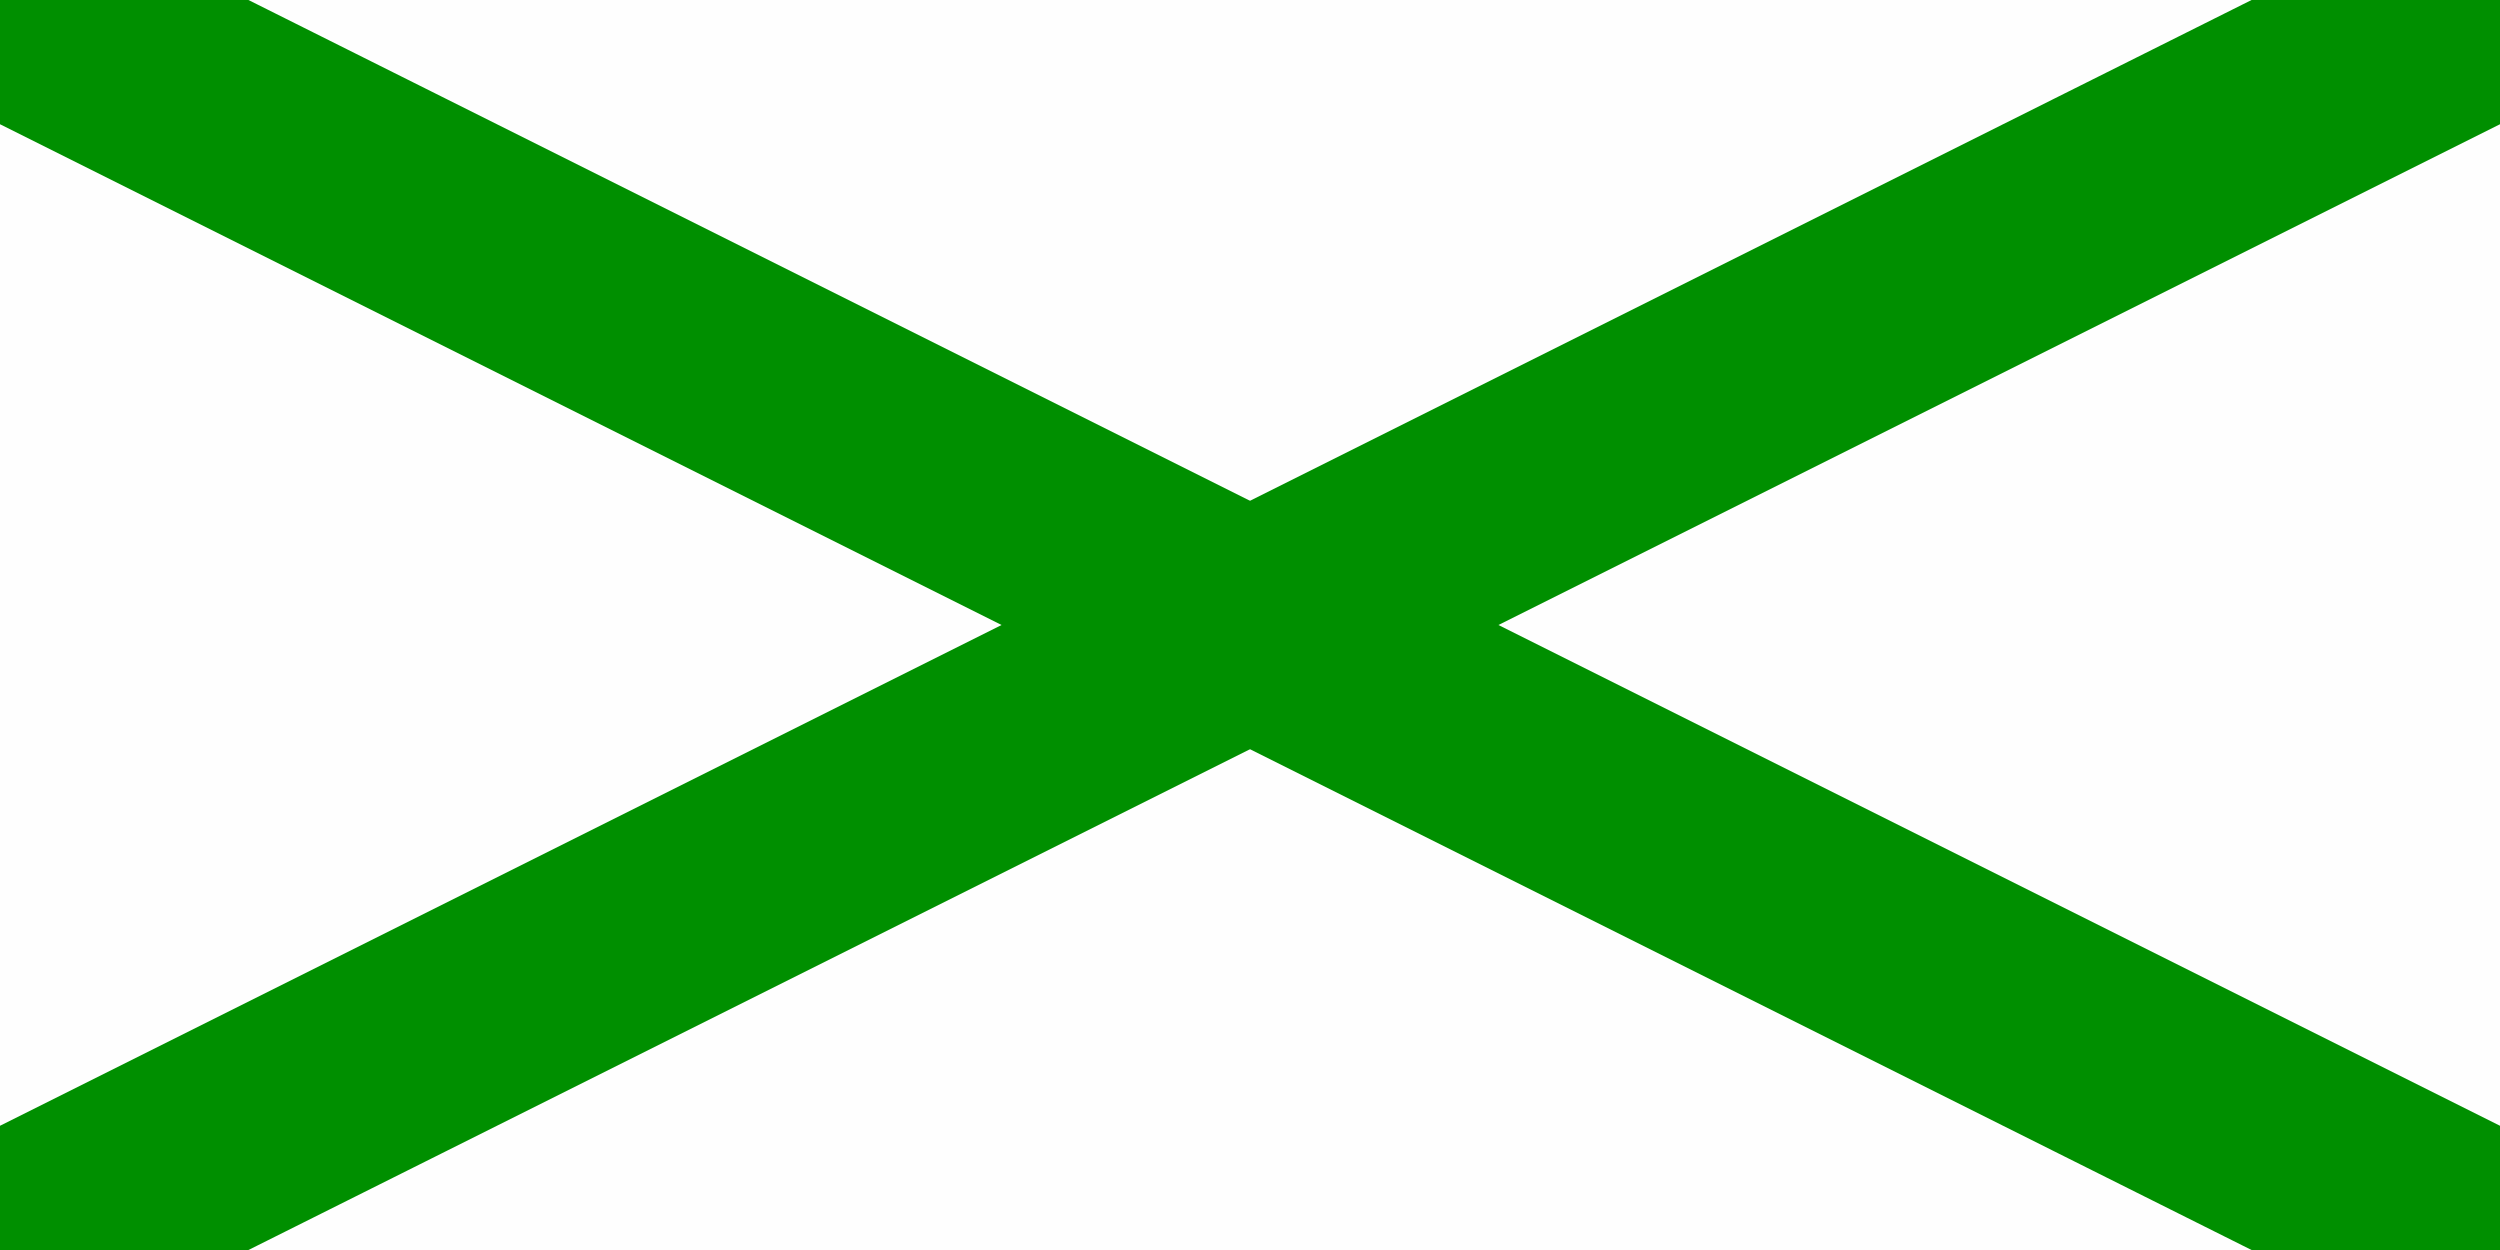 <?xml version="1.0" standalone="no"?>
<!-- Creator: fig2dev Version 3.2.7 -->
<!-- CreationDate: 2020-03-02 13:33:44 -->
<!-- Magnification: 7.87 -->
<svg	xmlns="http://www.w3.org/2000/svg"
	xmlns:xlink="http://www.w3.org/1999/xlink"
	width="46" height="23"
	viewBox="-0 -45 90 45">
<g fill="none">
<!-- Line -->
<rect x="0" y="-45" width="90" height="45" fill="#fefefe"/>
<!-- Line -->
<polyline points=" 90,0 0,-45"
	stroke="#008f00" stroke-width="8" stroke-linecap="round"/>
<!-- Line -->
<polyline points=" 0,0 90,-45"
	stroke="#008f00" stroke-width="8" stroke-linecap="round"/>
<!-- Line -->
<polygon points=" 0,0 0,-45 90,-45 90,0 0,0 0,45 135,45 135,-90 -45,-90 -45,45 0,45" fill="#ffffff"/>
</g>
</svg>
